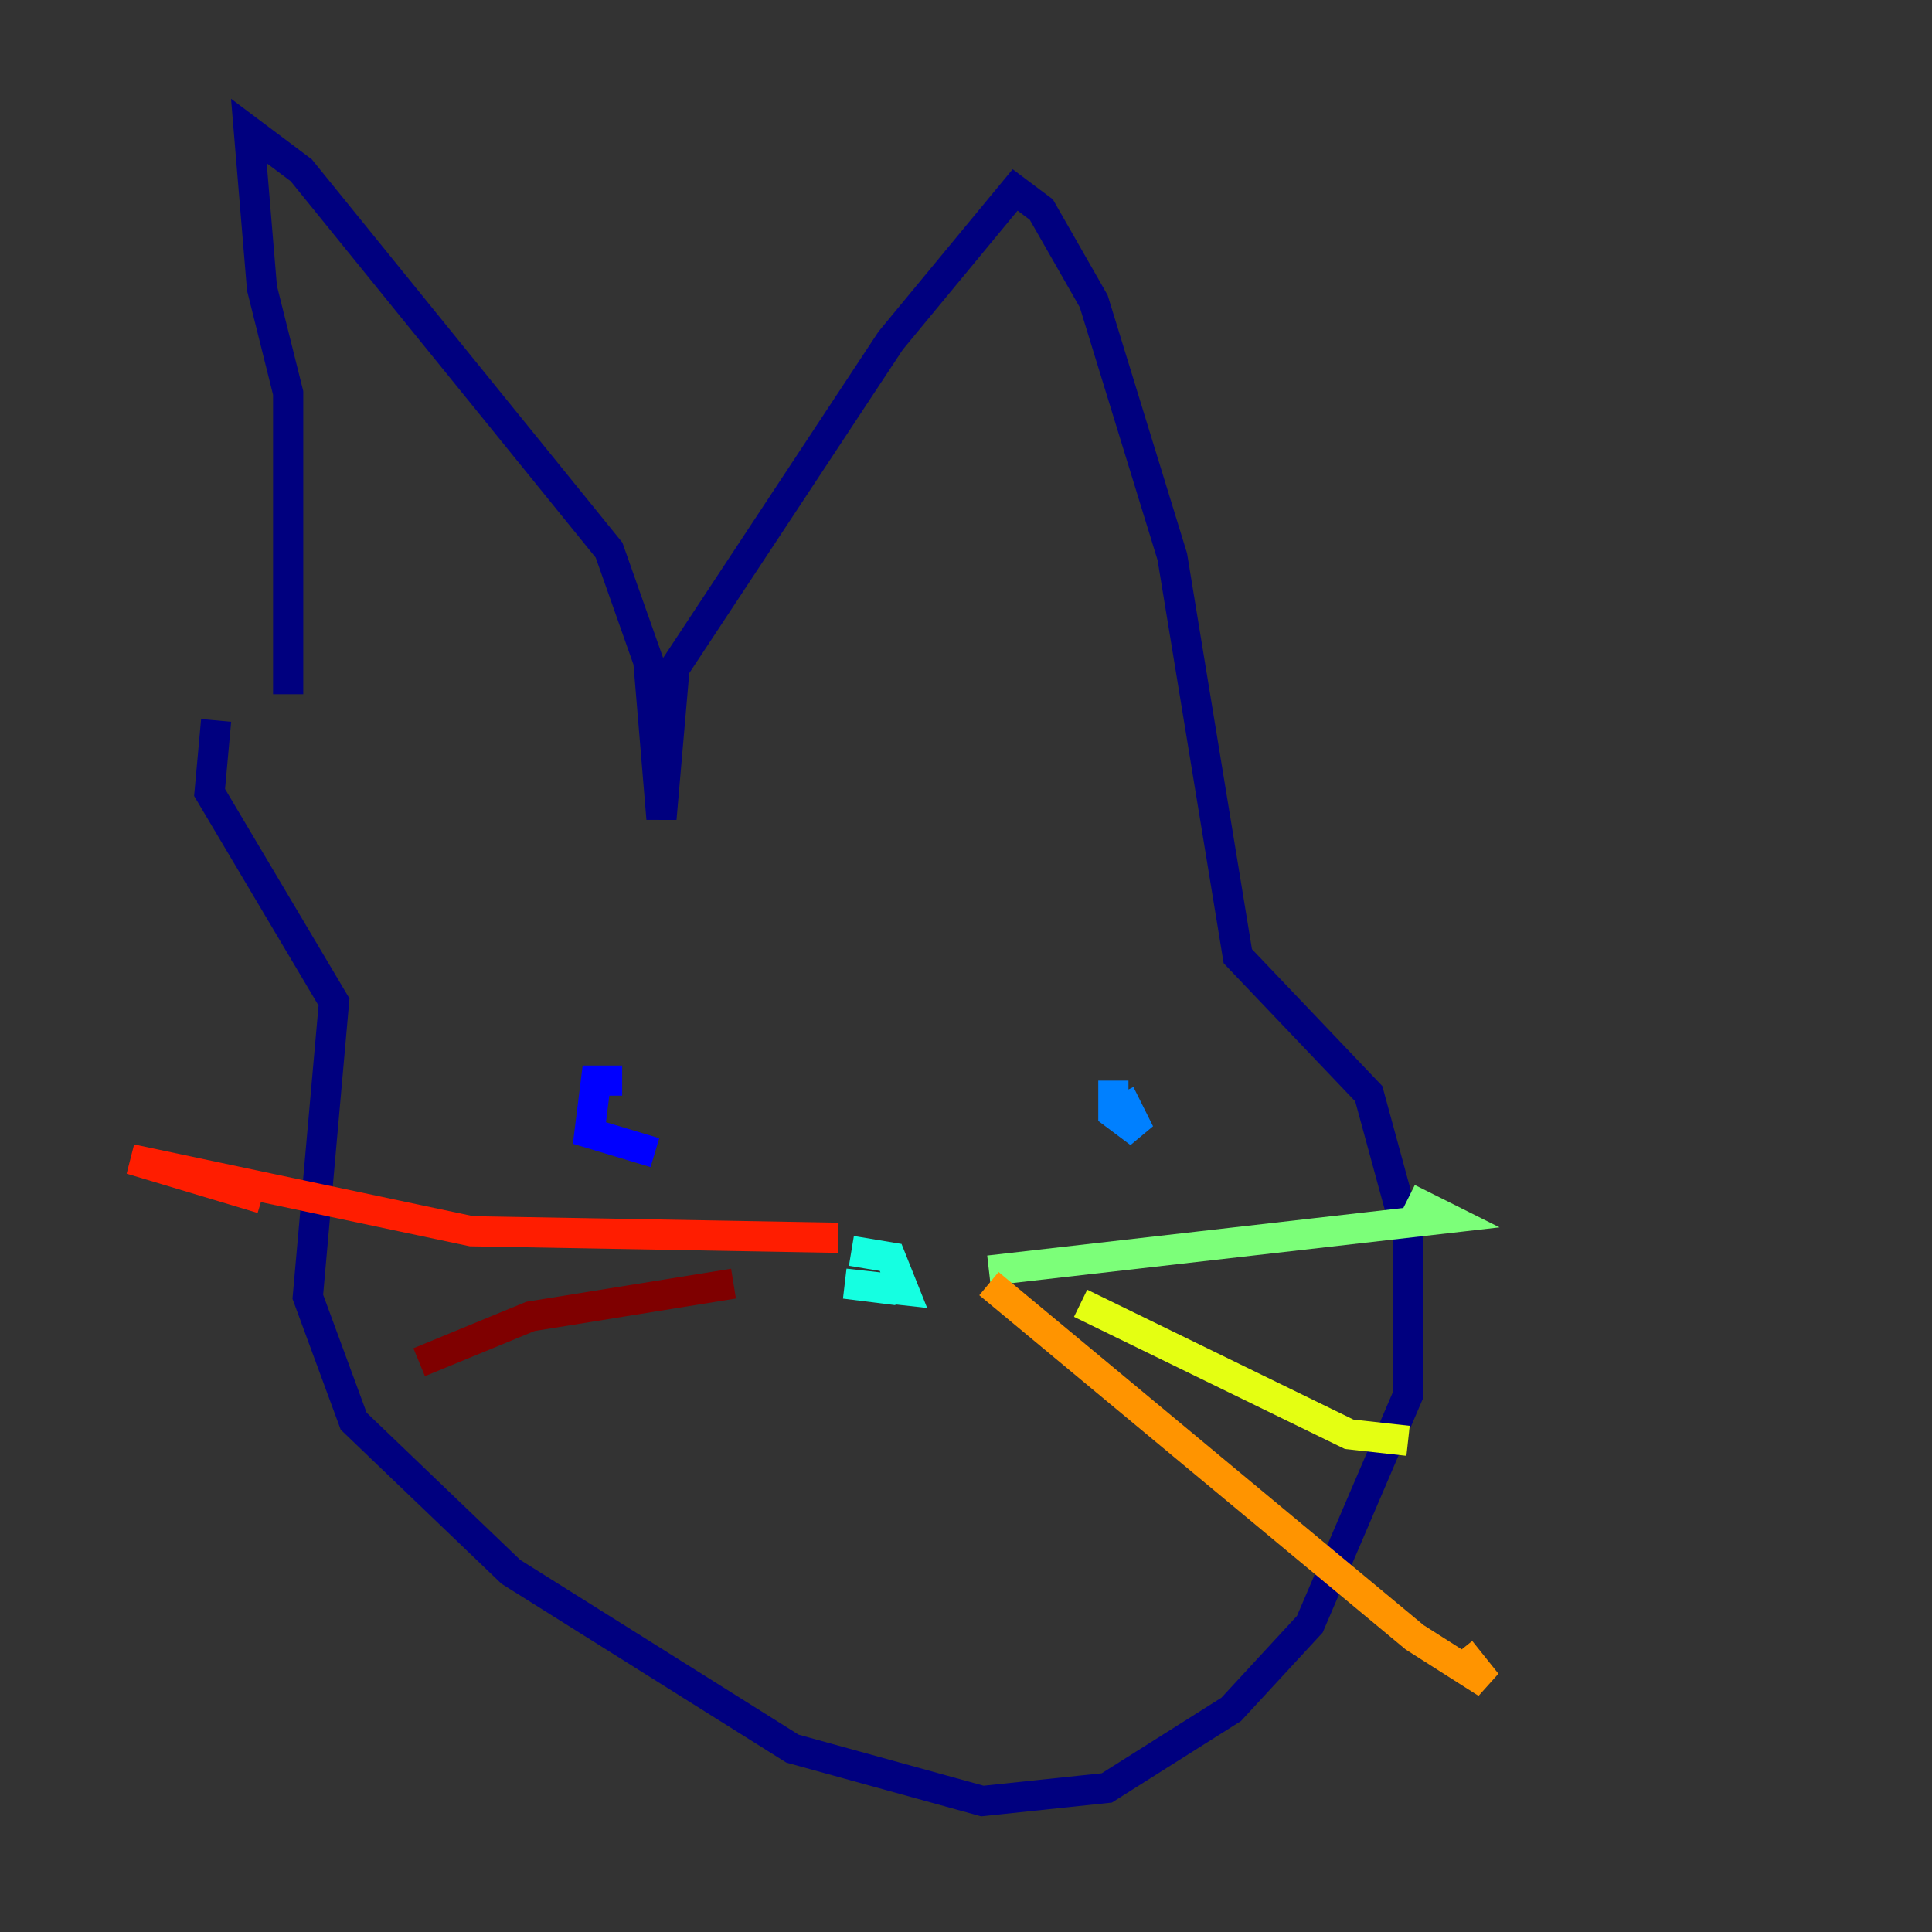 <?xml version="1.0" encoding="utf-8" ?>
<svg baseProfile="tiny" height="128" version="1.2" viewBox="0,0,128,128" width="128" xmlns="http://www.w3.org/2000/svg" xmlns:ev="http://www.w3.org/2001/xml-events" xmlns:xlink="http://www.w3.org/1999/xlink"><rect x="0" y="0" width="128" height="128" fill="#333333" stroke="none"/><defs /><polyline fill="none" points="19.091,45.993 19.091,26.034 17.356,19.091 16.488,8.678 19.959,11.281 40.352,36.447 42.956,43.824 43.824,54.237 44.691,44.258 59.01,22.563 67.254,12.583 68.99,13.885 72.461,19.959 77.668,36.881 82.007,63.349 90.685,72.461 93.288,82.007 93.288,92.42 86.78,107.607 81.573,113.248 73.329,118.454 65.085,119.322 52.502,115.851 33.844,104.136 23.43,94.156 20.393,85.912 22.129,66.386 13.885,52.502 14.319,47.729" stroke="#00007f" stroke-width="2" /><polyline fill="none" points="41.22,71.593 39.485,71.593 39.051,75.064 43.39,76.366" stroke="#0000ff" stroke-width="2" /><polyline fill="none" points="73.763,71.593 73.763,73.763 75.498,75.064 74.197,72.461" stroke="#0080ff" stroke-width="2" /><polyline fill="none" points="56.407,82.875 59.01,83.308 59.878,85.478 55.973,85.044 59.444,85.478" stroke="#15ffe1" stroke-width="2" /><polyline fill="none" points="65.519,84.176 95.891,80.705 93.288,79.403" stroke="#7cff79" stroke-width="2" /><polyline fill="none" points="71.593,86.346 89.383,95.024 93.288,95.458" stroke="#e4ff12" stroke-width="2" /><polyline fill="none" points="65.519,85.044 93.722,108.475 98.495,111.512 96.759,109.342" stroke="#ff9400" stroke-width="2" /><polyline fill="none" points="55.539,82.007 31.241,81.573 8.678,76.8 17.356,79.403" stroke="#ff1d00" stroke-width="2" /><polyline fill="none" points="48.597,85.044 35.146,87.214 27.77,90.251" stroke="#7f0000" stroke-width="2" /></svg>